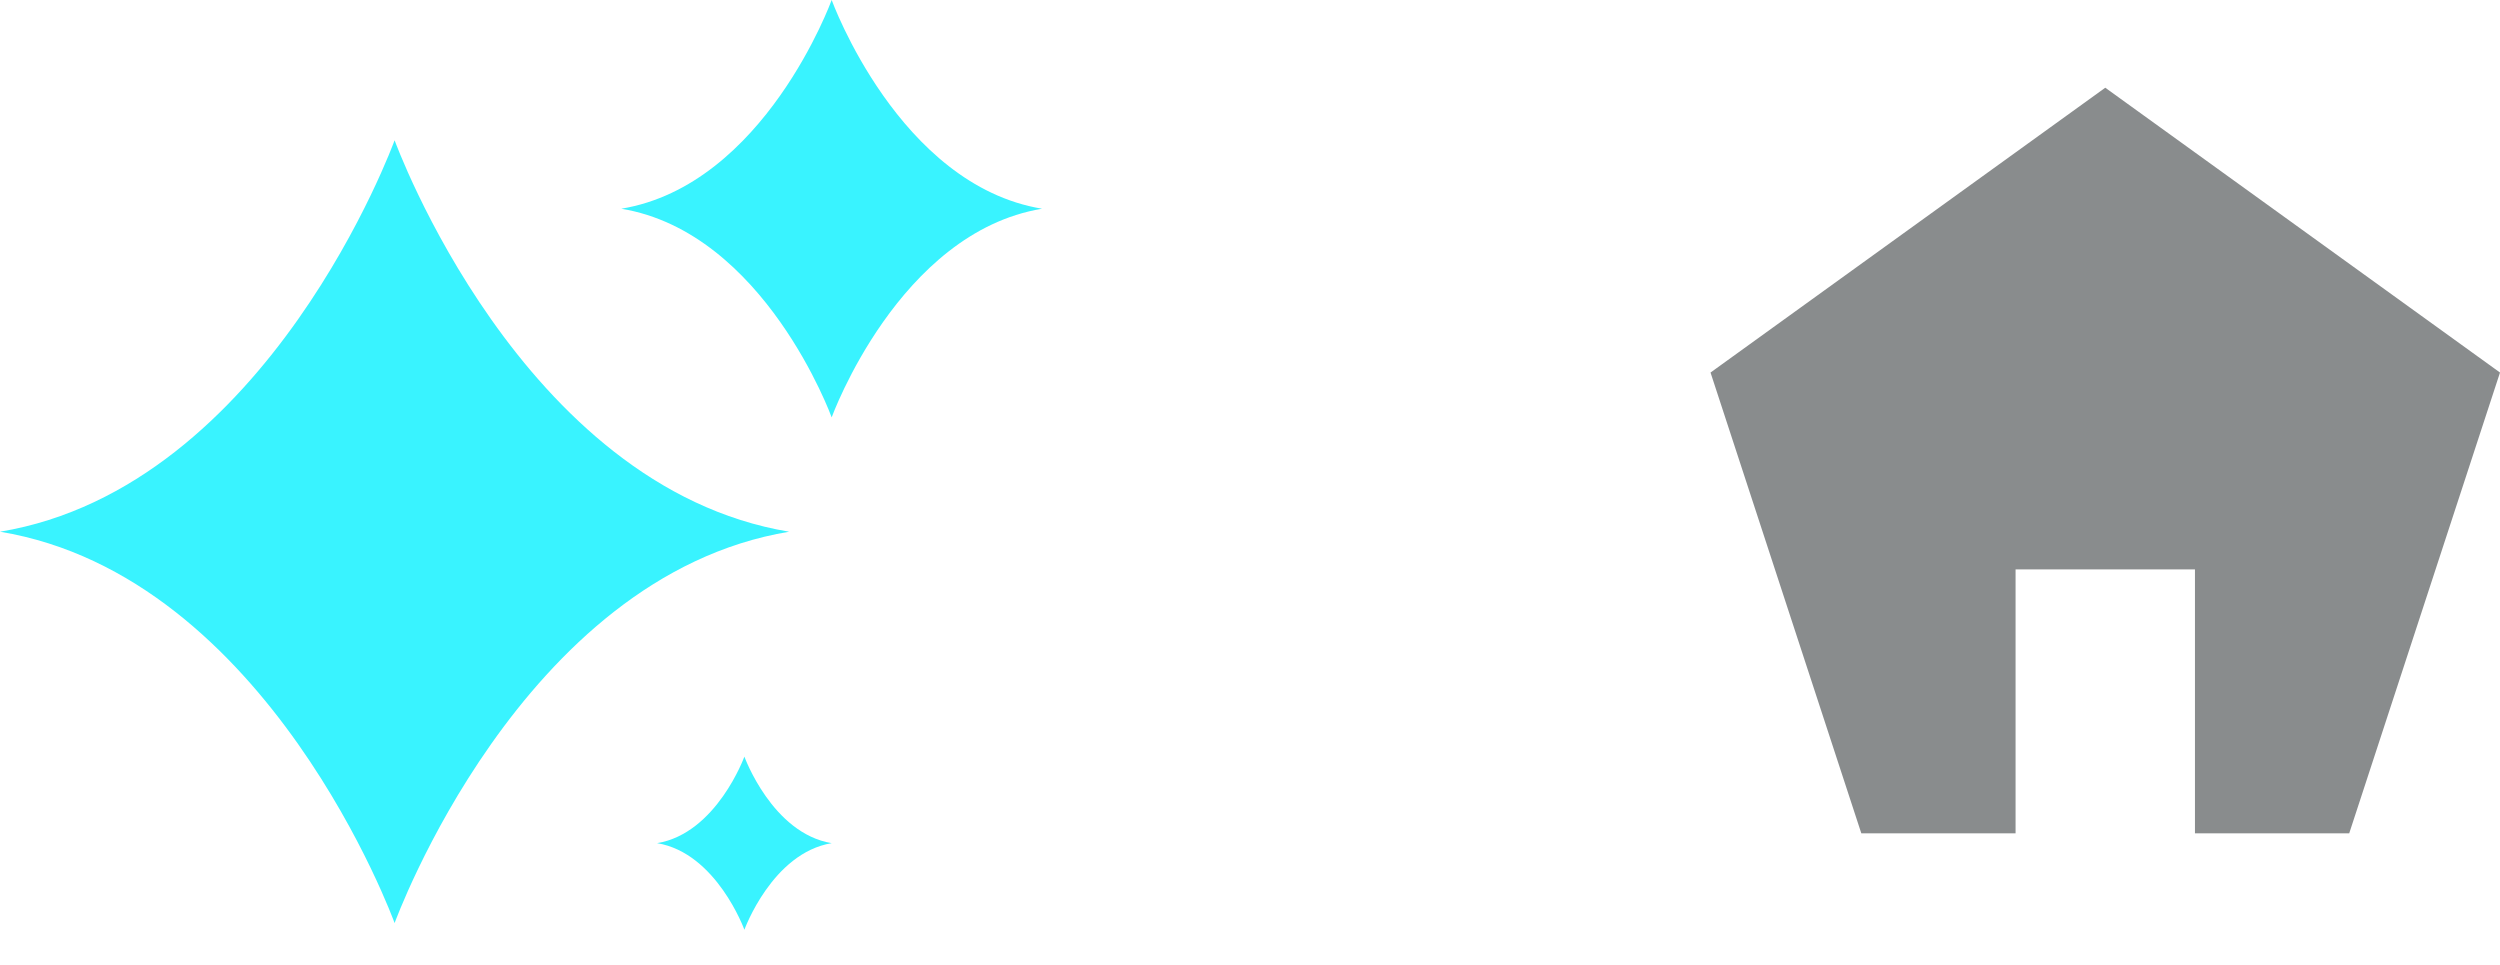 <svg width="57" height="22" viewBox="0 0 57 22" fill="none" xmlns="http://www.w3.org/2000/svg">
<g id="Group 22981">
<path id="Vector" d="M48 2L39 8.494L42.438 19H45.955V12.982H50.045V19H53.562L57 8.494L48 2Z" fill="#898C8D"/>
<g id="Group">
<path id="Vector_2" d="M8.997 3.198C8.997 3.198 6.129 11.107 0 12.123C6.129 13.137 8.997 21.046 8.997 21.046C8.997 21.046 11.866 13.137 17.993 12.123C11.866 11.107 8.997 3.198 8.997 3.198Z" fill="#39F3FF"/>
<path id="Vector_3" d="M18.962 0C18.962 0 17.432 4.219 14.165 4.759C17.432 5.3 18.962 9.516 18.962 9.516C18.962 9.516 20.492 5.3 23.759 4.759C20.492 4.219 18.962 0 18.962 0Z" fill="#39F3FF"/>
<path id="Vector_4" d="M16.972 17.251C16.972 17.251 16.337 19 14.982 19.224C16.337 19.449 16.972 21.198 16.972 21.198C16.972 21.198 17.606 19.449 18.962 19.224C17.606 19 16.972 17.251 16.972 17.251Z" fill="#39F3FF"/>
</g>
</g>
</svg>
